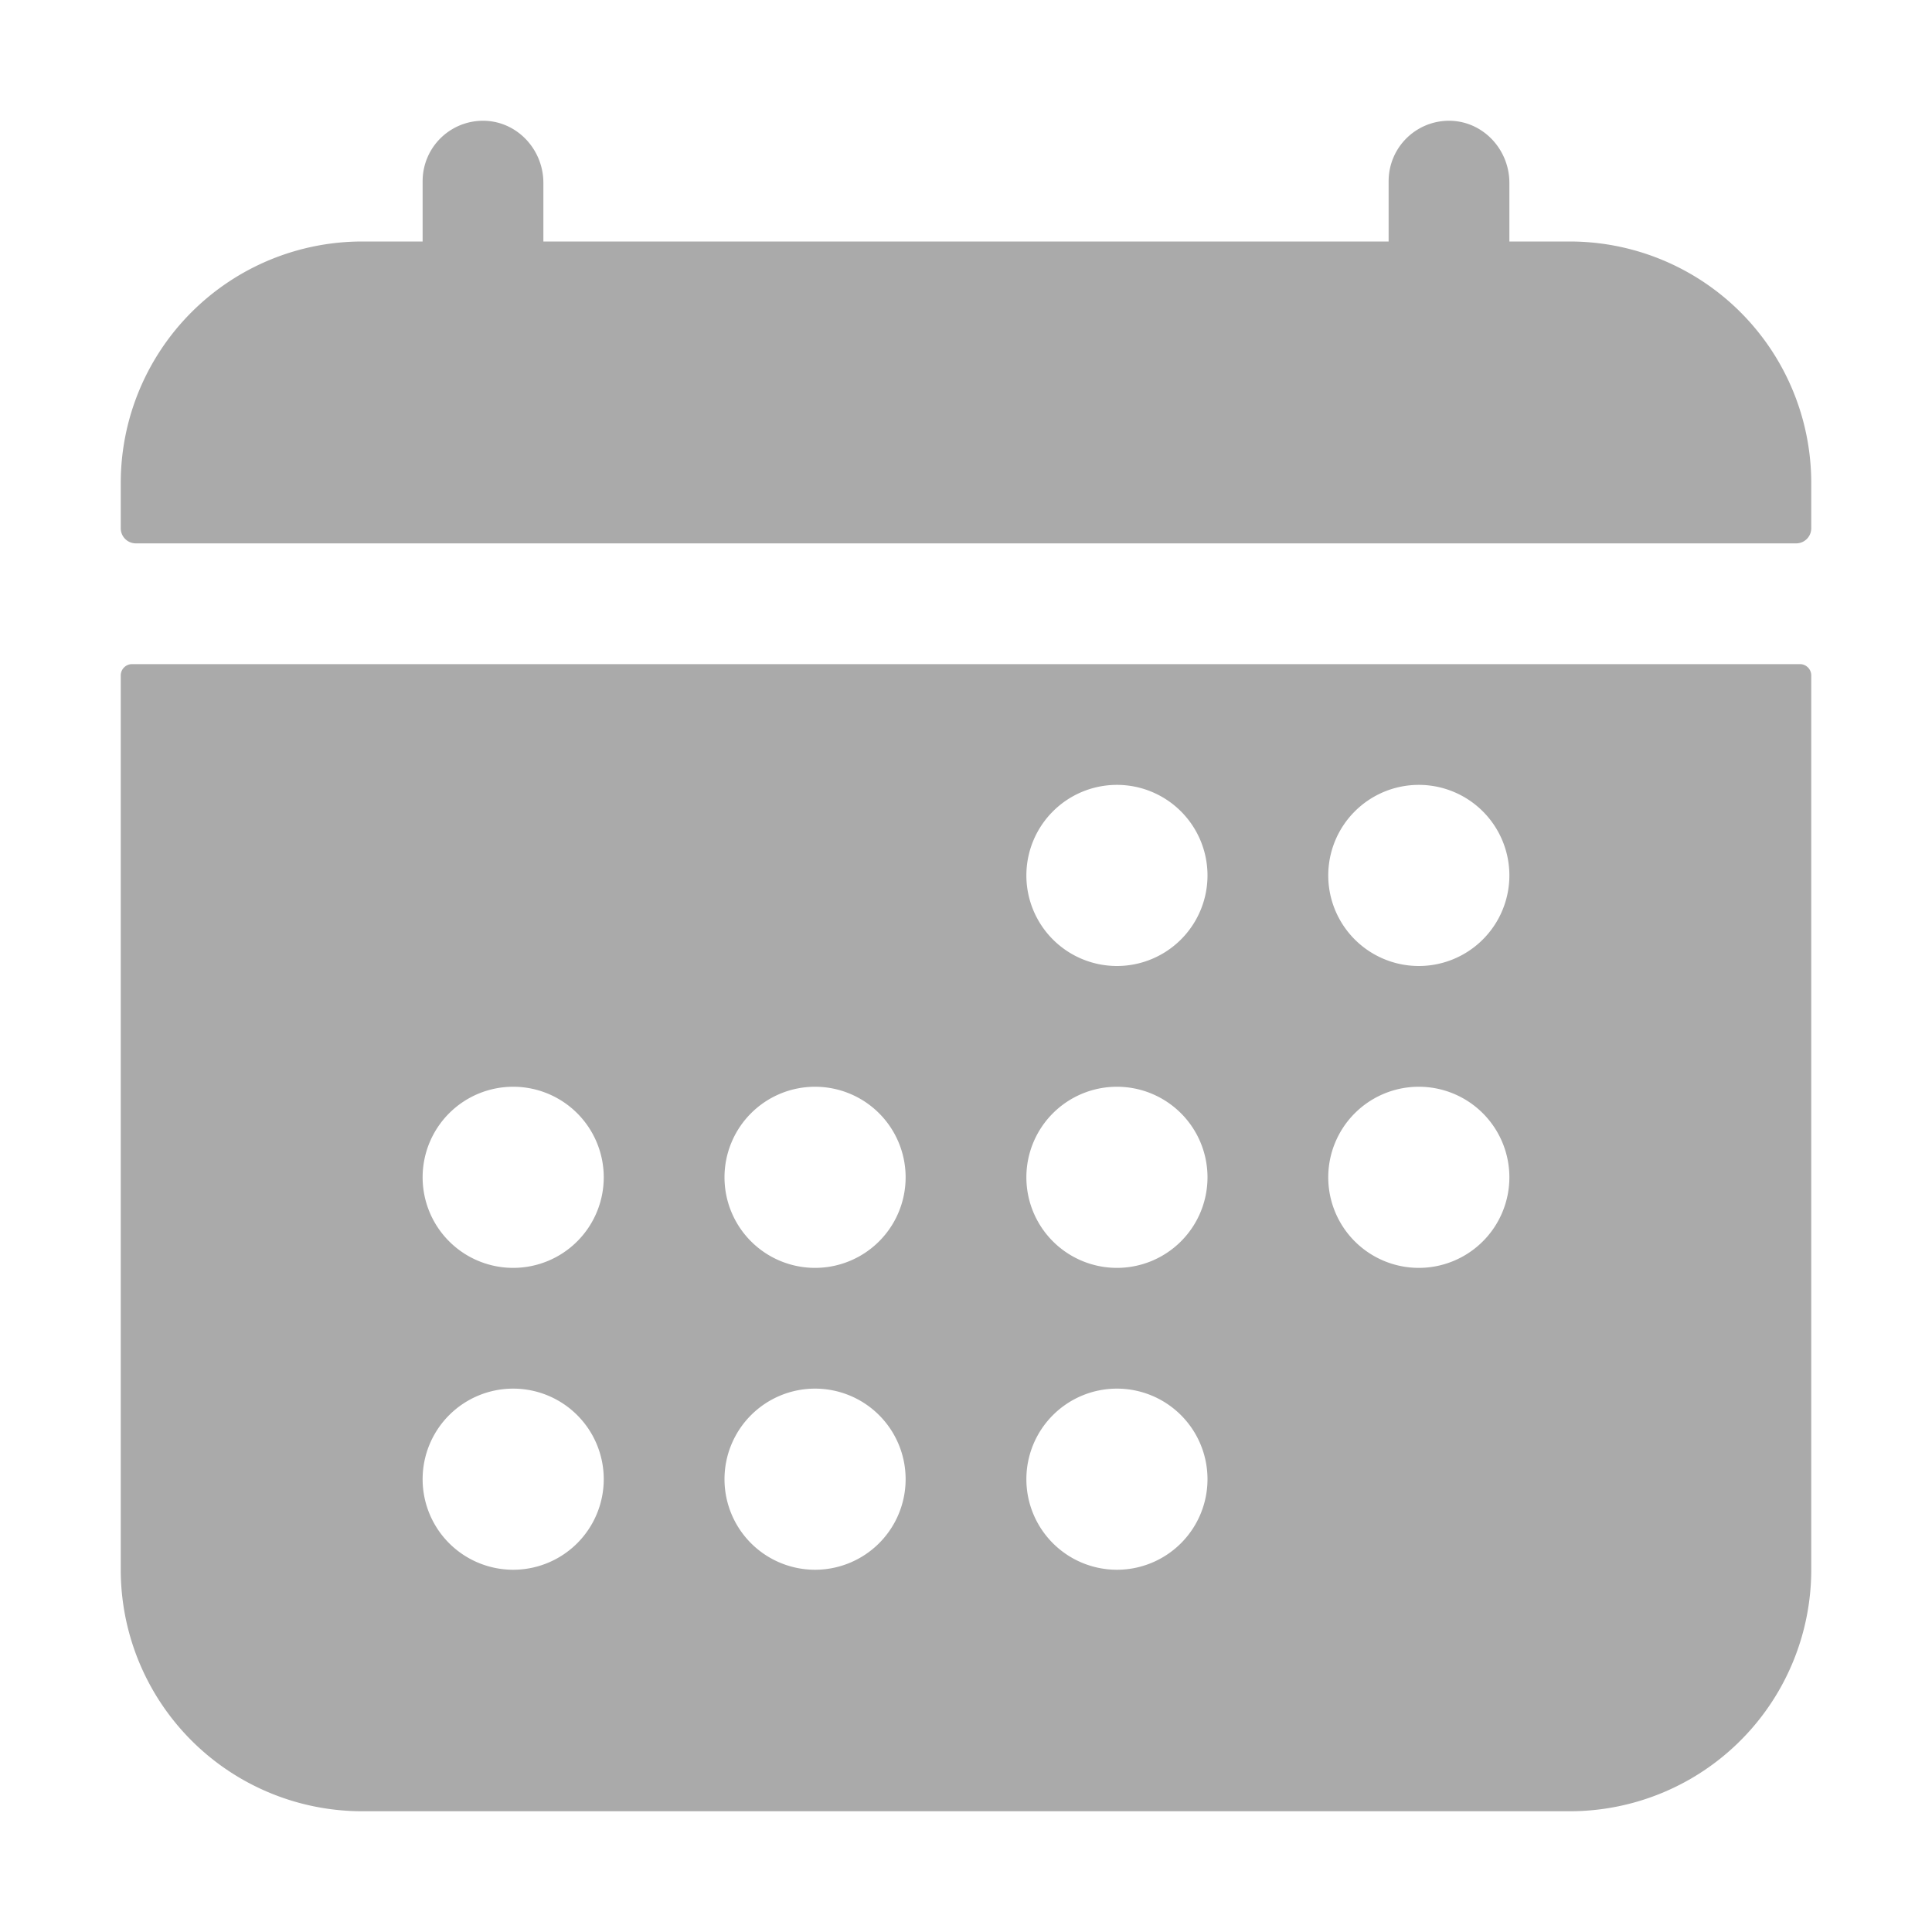 <svg xmlns='http://www.w3.org/2000/svg' viewBox='0 0 512 512' fill='#aaa'><path d='M480 128a64 64 0 0 0-64-64h-16V48.45c0-8.61-6.62-16-15.23-16.43A16 16 0 0 0 368 48v16H144V48.45c0-8.61-6.62-16-15.23-16.43A16 16 0 0 0 112 48v16H96a64 64 0 0 0-64 64v12a4 4 0 0 0 4 4h440a4 4 0 0 0 4-4ZM32 416a64 64 0 0 0 64 64h320a64 64 0 0 0 64-64V179a3 3 0 0 0-3-3H35a3 3 0 0 0-3 3Zm344-208a24 24 0 1 1-24 24a24 24 0 0 1 24-24Zm0 80a24 24 0 1 1-24 24a24 24 0 0 1 24-24Zm-80-80a24 24 0 1 1-24 24a24 24 0 0 1 24-24Zm0 80a24 24 0 1 1-24 24a24 24 0 0 1 24-24Zm0 80a24 24 0 1 1-24 24a24 24 0 0 1 24-24Zm-80-80a24 24 0 1 1-24 24a24 24 0 0 1 24-24Zm0 80a24 24 0 1 1-24 24a24 24 0 0 1 24-24Zm-80-80a24 24 0 1 1-24 24a24 24 0 0 1 24-24Zm0 80a24 24 0 1 1-24 24a24 24 0 0 1 24-24Z'/></svg>